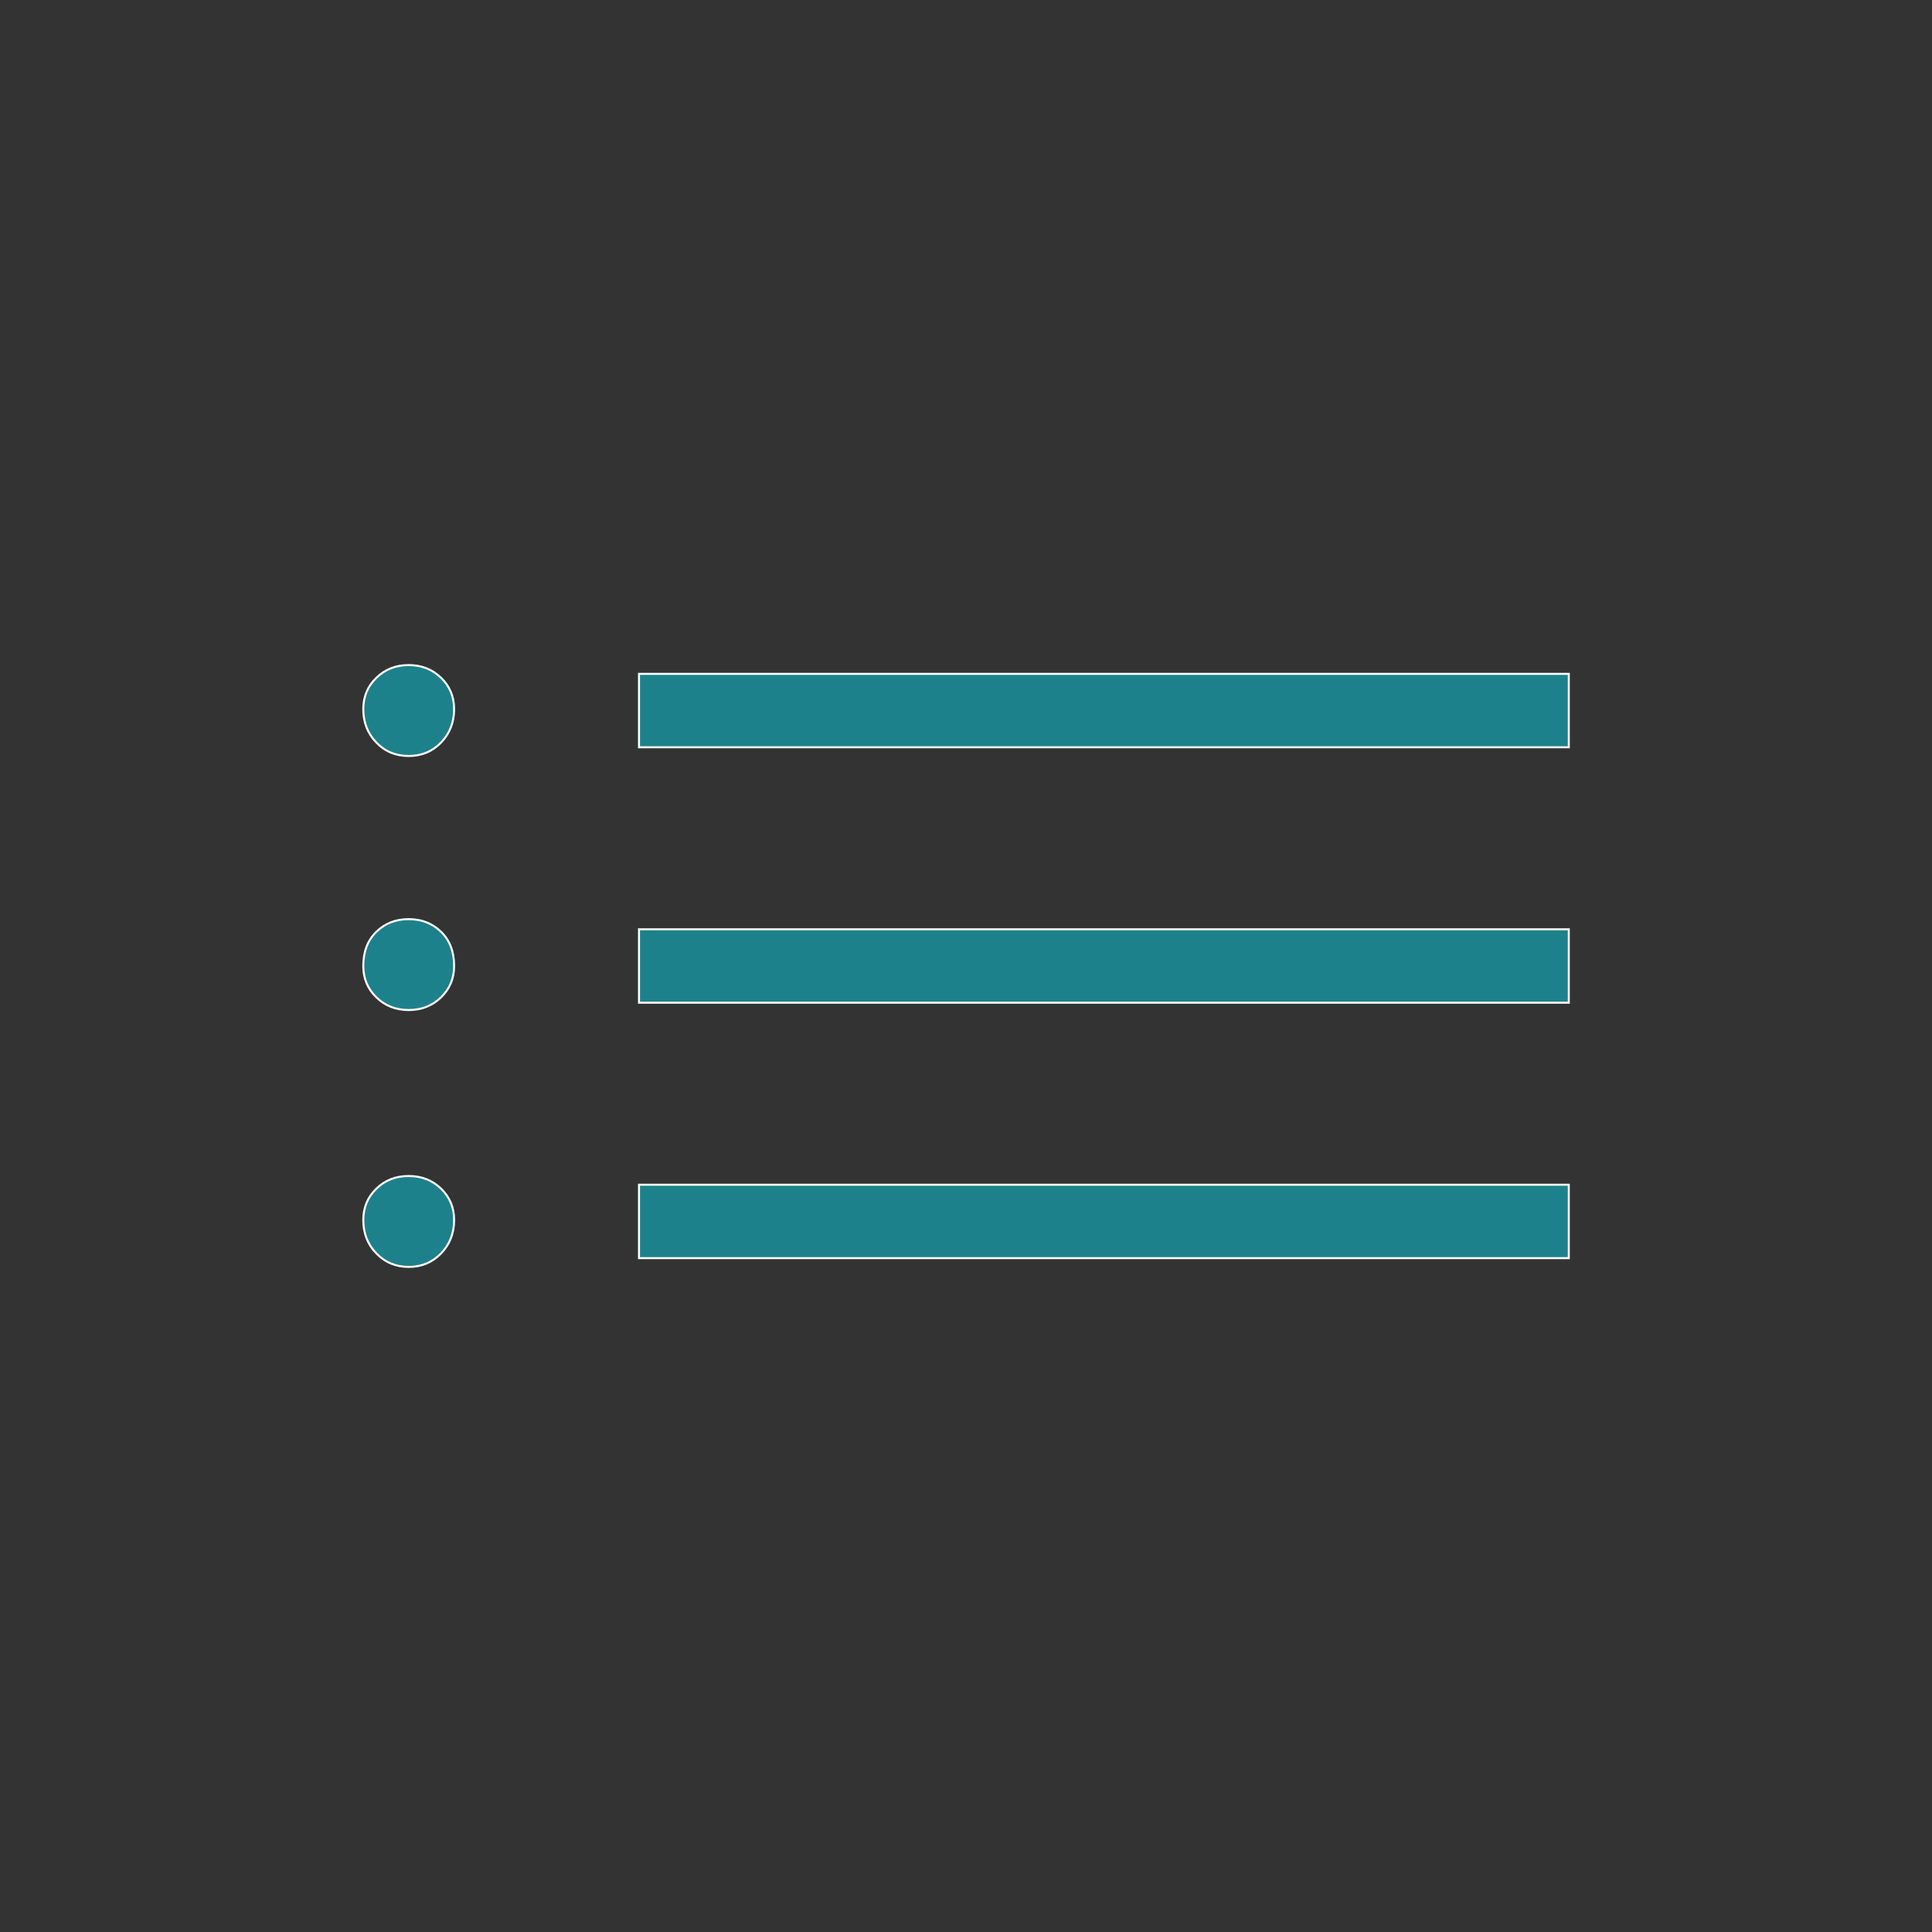 <svg width="24" height="24" viewBox="0 0 24 24" fill="none" xmlns="http://www.w3.org/2000/svg">
<rect x="0" y="0" width="24" height="24" fill="#333333" stroke="none"/>
<g clip-path="url(#clip0_380_2819)">
<path d="M4.675 9.224L4.675 9.224C4.567 9.112 4.513 8.974 4.513 8.809C4.513 8.654 4.567 8.524 4.675 8.42L4.675 8.42C4.783 8.315 4.916 8.262 5.077 8.262C5.237 8.262 5.371 8.315 5.479 8.42L5.479 8.42C5.587 8.524 5.641 8.654 5.641 8.809C5.641 8.974 5.587 9.112 5.479 9.224L5.479 9.224C5.371 9.336 5.237 9.391 5.077 9.391C4.917 9.391 4.783 9.336 4.675 9.224ZM4.675 12.389L4.675 12.389C4.567 12.284 4.513 12.155 4.513 12C4.513 11.821 4.567 11.68 4.675 11.575L4.675 11.575C4.783 11.47 4.916 11.418 5.077 11.418C5.237 11.418 5.371 11.47 5.479 11.575L5.479 11.575C5.587 11.68 5.641 11.821 5.641 12C5.641 12.155 5.587 12.284 5.479 12.389L5.479 12.389C5.371 12.494 5.237 12.547 5.077 12.547C4.916 12.547 4.783 12.494 4.675 12.389ZM4.675 14.766L4.675 14.766C4.783 14.661 4.916 14.609 5.077 14.609C5.237 14.609 5.371 14.661 5.479 14.766L5.479 14.766C5.587 14.871 5.641 15 5.641 15.155C5.641 15.321 5.587 15.459 5.479 15.57L5.479 15.57C5.371 15.682 5.237 15.738 5.077 15.738C4.917 15.738 4.783 15.682 4.675 15.57L4.675 15.57C4.567 15.459 4.513 15.321 4.513 15.155C4.513 15 4.567 14.871 4.675 14.766ZM7.938 9.283V8.371H19.488V9.283H7.938ZM7.938 12.456V11.544H19.488V12.456H7.938ZM7.938 15.629V14.717H19.488V15.629H7.938Z" fill="#1D818C" stroke="white" stroke-width="0.025"/>
</g>
<defs>
<clipPath id="clip0_380_2819">
<rect width="24" height="24" fill="white"/>
</clipPath>
</defs>
</svg>
